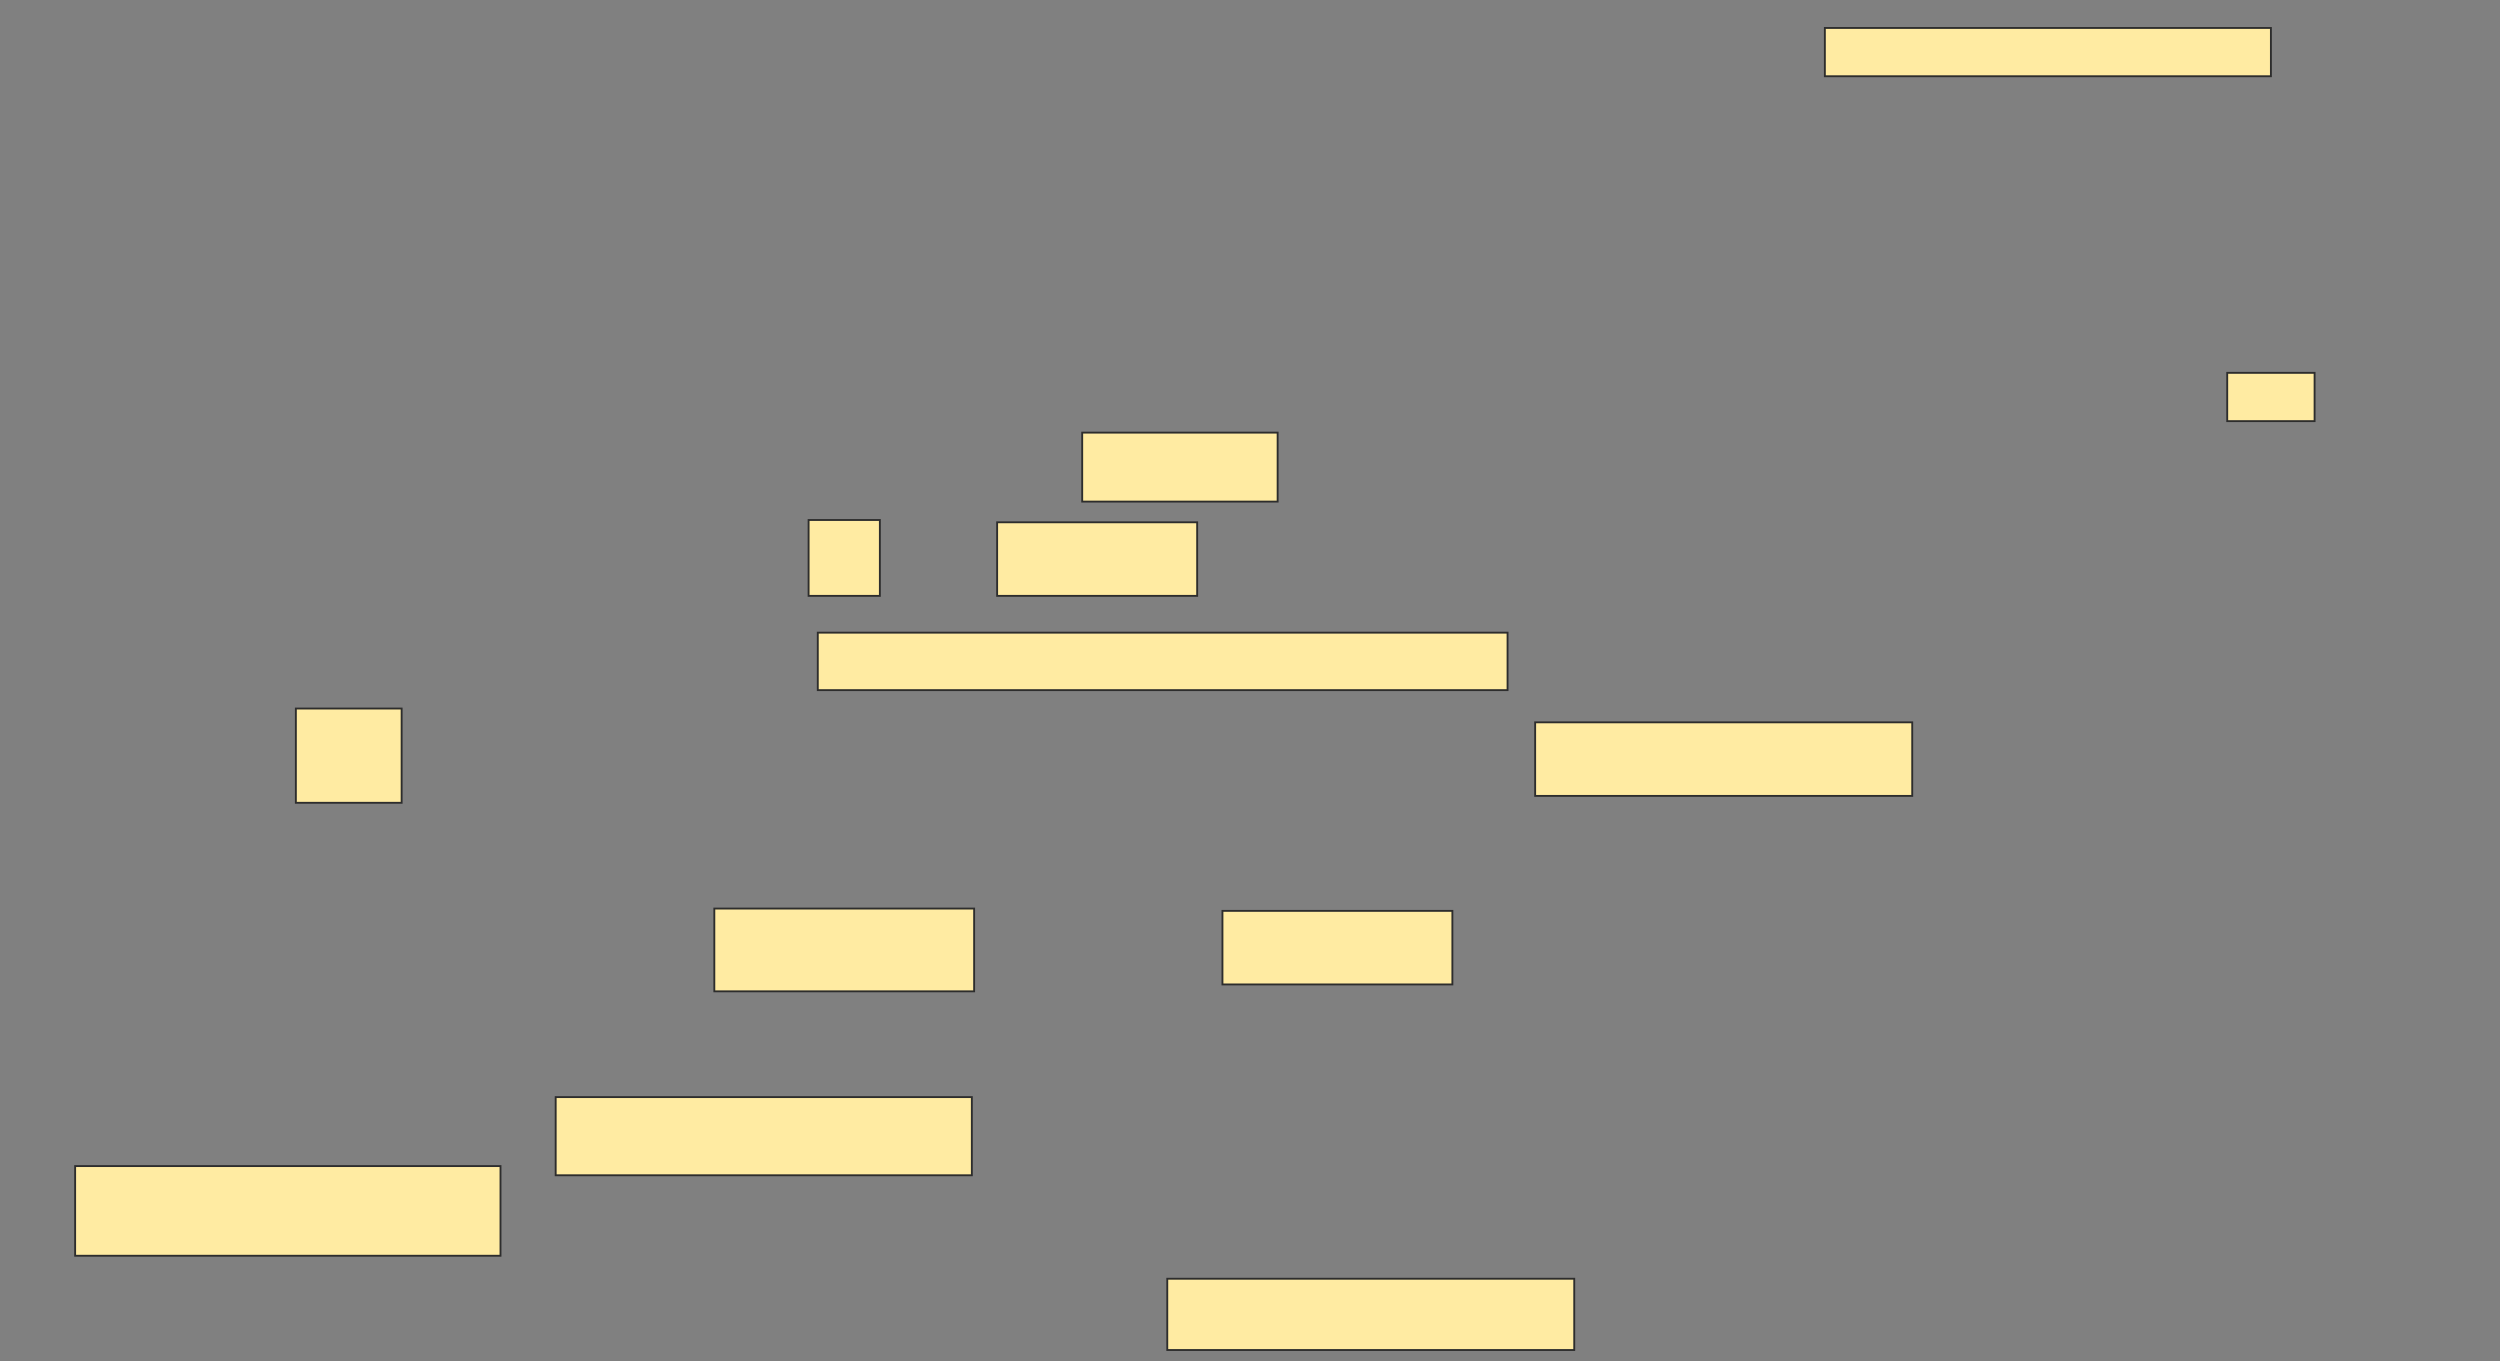 <svg xmlns="http://www.w3.org/2000/svg" width="1326" height="722">
 <rect width="100%" height="100%" fill="#808080" stroke="none"/>
 <!-- Created with Image Occlusion Enhanced -->
 <g>
  <title>Labels</title>
 </g>
 <g>
  <title>Masks</title>
  <g id="aa8afc7ec10a417695159e8594e10fe2-ao-1">
   <rect height="25.61" width="236.585" y="14.829" x="967.903" stroke="#2D2D2D" fill="#FFEBA2"/>
   <rect height="25.61" width="46.341" y="197.756" x="1181.317" stroke="#2D2D2D" fill="#FFEBA2"/>
  </g>
  <g id="aa8afc7ec10a417695159e8594e10fe2-ao-2">
   <rect height="36.585" width="103.659" y="229.463" x="574" stroke="#2D2D2D" fill="#FFEBA2"/>
   <rect height="40.244" width="37.805" y="275.805" x="428.878" stroke="#2D2D2D" fill="#FFEBA2"/>
   <rect height="39.024" width="106.098" y="277.024" x="528.878" stroke="#2D2D2D" fill="#FFEBA2"/>
  </g>
  <g id="aa8afc7ec10a417695159e8594e10fe2-ao-3">
   <rect height="43.902" width="137.805" y="481.902" x="378.878" stroke="#2D2D2D" fill="#FFEBA2"/>
   <rect height="39.024" width="121.951" y="483.122" x="648.39" stroke="#2D2D2D" fill="#FFEBA2"/>
   <g>
    <rect height="50" width="56.098" y="375.805" x="156.927" stroke="#2D2D2D" fill="#FFEBA2"/>
    <rect height="39.024" width="200" y="383.122" x="814.244" stroke="#2D2D2D" fill="#FFEBA2"/>
    <rect height="30.488" width="365.854" y="335.561" x="433.756" stroke-linecap="null" stroke-linejoin="null" stroke-dasharray="null" stroke="#2D2D2D" fill="#FFEBA2"/>
   </g>
  </g>
  <g id="aa8afc7ec10a417695159e8594e10fe2-ao-4">
   <rect height="41.463" width="220.732" y="581.902" x="294.732" stroke="#2D2D2D" fill="#FFEBA2"/>
   <rect height="47.561" width="225.61" y="618.488" x="39.854" stroke="#2D2D2D" fill="#FFEBA2"/>
   <rect height="37.805" width="215.854" y="678.244" x="619.122" stroke="#2D2D2D" fill="#FFEBA2"/>
  </g>
 </g>
</svg>